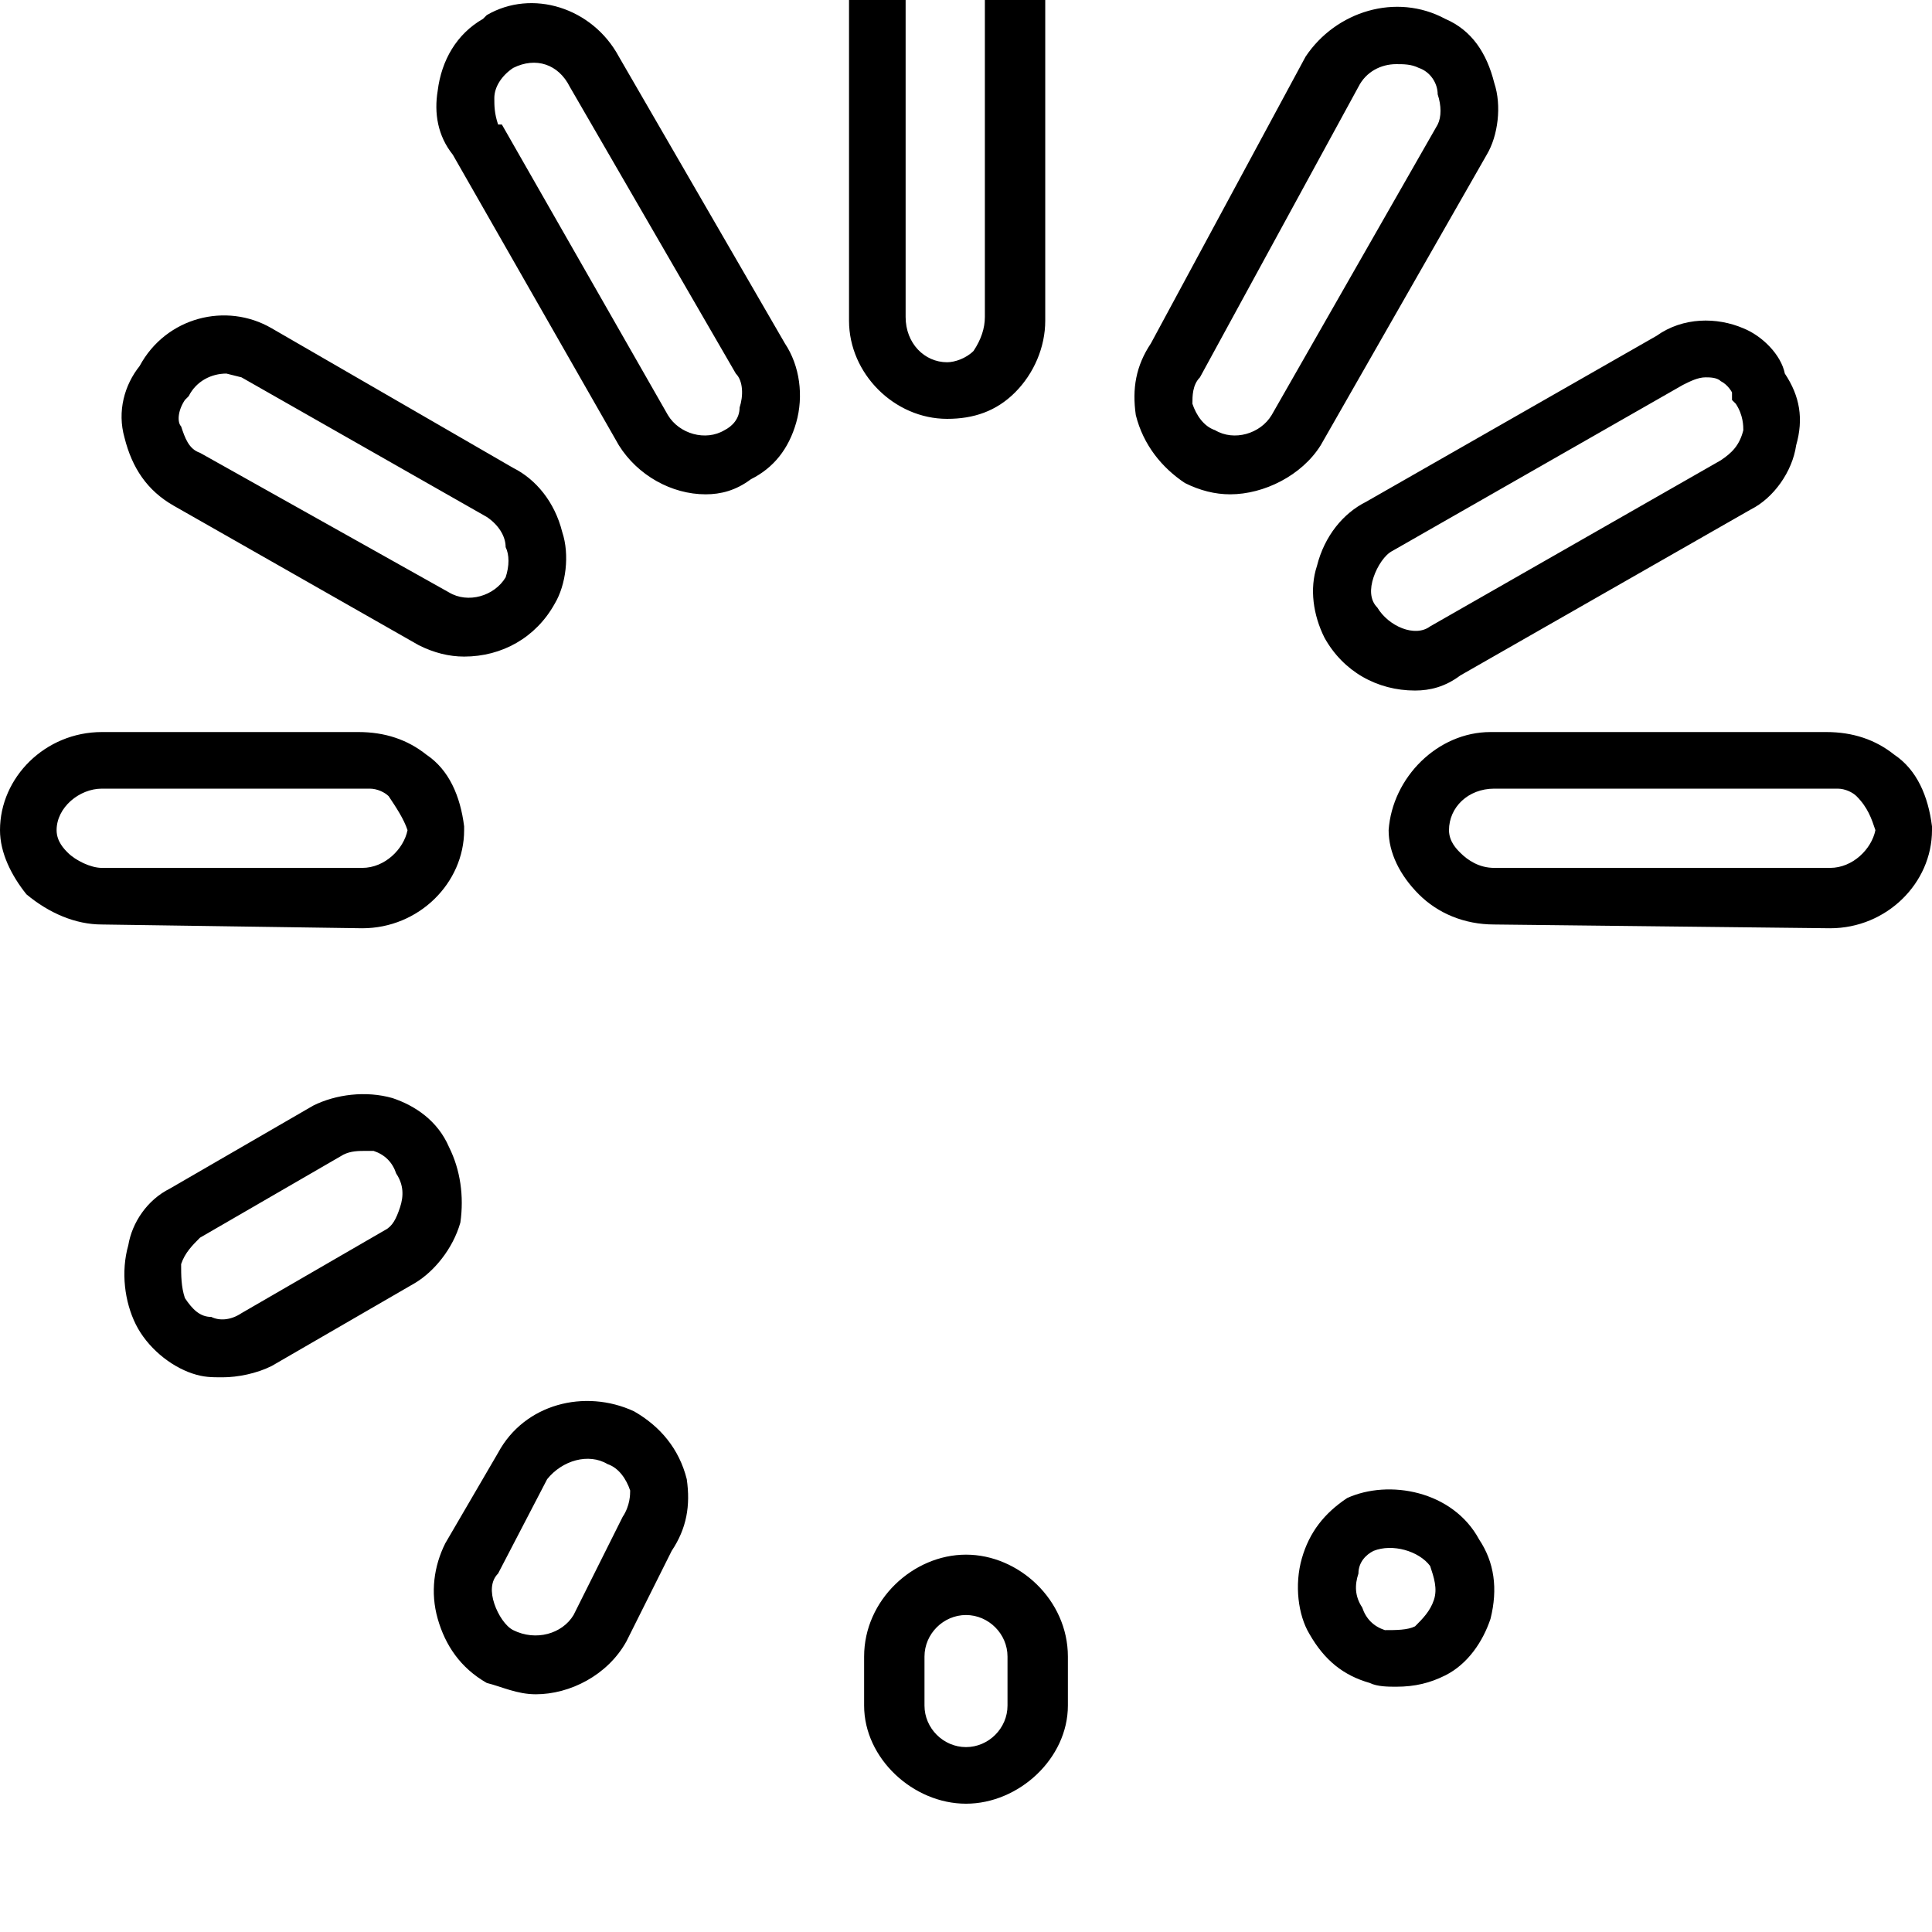 <svg xmlns="http://www.w3.org/2000/svg" viewBox="0 0 512 512"><path d="M256 478c-14 0-27-12-27-26v-13c0-15 13-27 27-27s27 12 27 27v13c0 14-13 26-27 26zm0-50c-6 0-11 5-11 11v13c0 6 5 11 11 11s11-5 11-11v-13c0-6-5-11-11-11zm-114 21c-5 0-9-2-13-3-7-4-11-10-13-17s-1-14 2-20l14-24c7-13 23-17 36-11 7 4 12 10 14 18 1 7 0 13-4 19l-12 24c-5 9-15 14-24 14zm3-57l-13 25c-2 2-2 5-1 8s3 6 5 7c6 3 13 1 16-4l13-26c2-3 2-6 2-7-1-3-3-6-6-7-5-3-12-1-16 4zm225 55c-2 0-5 0-7-1-7-2-12-6-16-13-3-5-4-13-2-20s6-12 12-16c11-5 28-2 35 11 4 6 5 13 3 21-2 6-6 12-12 15-4 2-8 3-13 3zm-6-36c-2 1-4 3-4 6-1 3-1 6 1 9 1 3 3 5 6 6 3 0 6 0 8-1 2-2 4-4 5-7s0-6-1-9c-3-4-10-6-15-4zm-305-46c-3 0-5 0-8-1-6-2-12-7-15-13s-4-14-2-21c1-6 5-12 11-15l38-22c6-3 14-4 21-2 6 2 12 6 15 13 3 6 4 13 3 20-2 7-7 13-12 16l-38 22c-4 2-9 3-13 3zm38-60c-2 0-4 0-6 1l-38 22c-2 2-4 4-5 7 0 3 0 6 1 9 2 3 4 5 7 5 2 1 5 1 8-1l38-22c2-1 3-3 4-6s1-6-1-9c-1-3-3-5-6-6h-2zm299-60c-8 0-15-3-20-8s-8-11-8-17c1-14 13-26 27-26h89c7 0 13 2 18 6 6 4 9 11 10 19v1c0 14-12 26-27 26l-89-1zm91-36h-91c-7 0-12 5-12 11 0 3 2 5 3 6 2 2 5 4 9 4h89c6 0 11-5 12-10-1-3-2-6-5-9-1-1-3-2-5-2zm-460 36c-7 0-14-3-20-8-4-5-7-11-7-17 0-14 12-26 27-26h68c7 0 13 2 18 6 6 4 9 11 10 19v1c0 14-12 26-27 26zm71-36h-71c-6 0-12 5-12 11 0 3 2 5 3 6 2 2 6 4 9 4h69c6 0 11-5 12-10-1-3-3-6-5-9-1-1-3-2-5-2zm277-26c-10 0-19-5-24-14-3-6-4-13-2-19 2-8 7-14 13-17l77-44c7-5 16-5 23-2 5 2 10 7 11 12 4 6 5 12 3 19-1 7-6 14-12 17l-77 44c-4 3-8 4-12 4zm77-83c-2 0-4 1-6 2l-77 44c-2 1-4 4-5 7s-1 6 1 8c3 5 10 8 14 5l77-44c3-2 5-4 6-8 0-1 0-4-2-7l-1-1v-2s-1-2-3-3c-1-1-3-1-4-1zm-329 74c-4 0-8-1-12-3l-65-37c-7-4-11-10-13-18-2-7 0-14 4-19 7-13 23-17 35-10l64 37c6 3 11 9 13 17 2 6 1 14-2 19-5 9-14 14-24 14zm-63-75c-4 0-8 2-10 6l-1 1c-2 3-2 6-1 7 1 3 2 6 5 7l66 37c5 3 12 1 15-4 1-3 1-6 0-8 0-3-2-6-5-8l-65-37-4-1zm127 32c-9 0-18-5-23-13l-44-77c-4-5-5-11-4-17 1-8 5-15 12-19l1-1c12-7 28-2 35 11l44 76c4 6 5 14 3 21s-6 12-12 15c-4 3-8 4-12 4zm-51-113c-3 2-5 5-5 8 0 2 0 4 1 7h1l44 77c3 5 10 7 15 4 2-1 4-3 4-6 1-3 1-7-1-9l-44-76c-3-6-9-8-15-5zm190 113c-4 0-8-1-12-3-6-4-11-10-13-18-1-7 0-13 4-19l41-76c8-12 24-17 37-10 7 3 11 9 13 17 2 6 1 14-2 19l-44 77c-5 8-15 13-24 13zm44-114c-4 0-8 2-10 6l-42 77c-2 2-2 5-2 7 1 3 3 6 6 7 5 3 12 1 15-4l44-77c1-2 1-5 0-8 0-3-2-6-5-7-2-1-4-1-6-1zm-119 94c-14 0-26-12-26-26v-88c0-6 2-12 6-17 4-6 12-10 20-10 15 0 26 12 26 26v89c0 7-3 14-8 19s-11 7-18 7zm0-126c-3 0-7 2-9 5-1 1-2 3-2 6v88c0 7 5 12 11 12 2 0 5-1 7-3 2-3 3-6 3-9v-88c0-6-4-11-10-11z"/></svg>